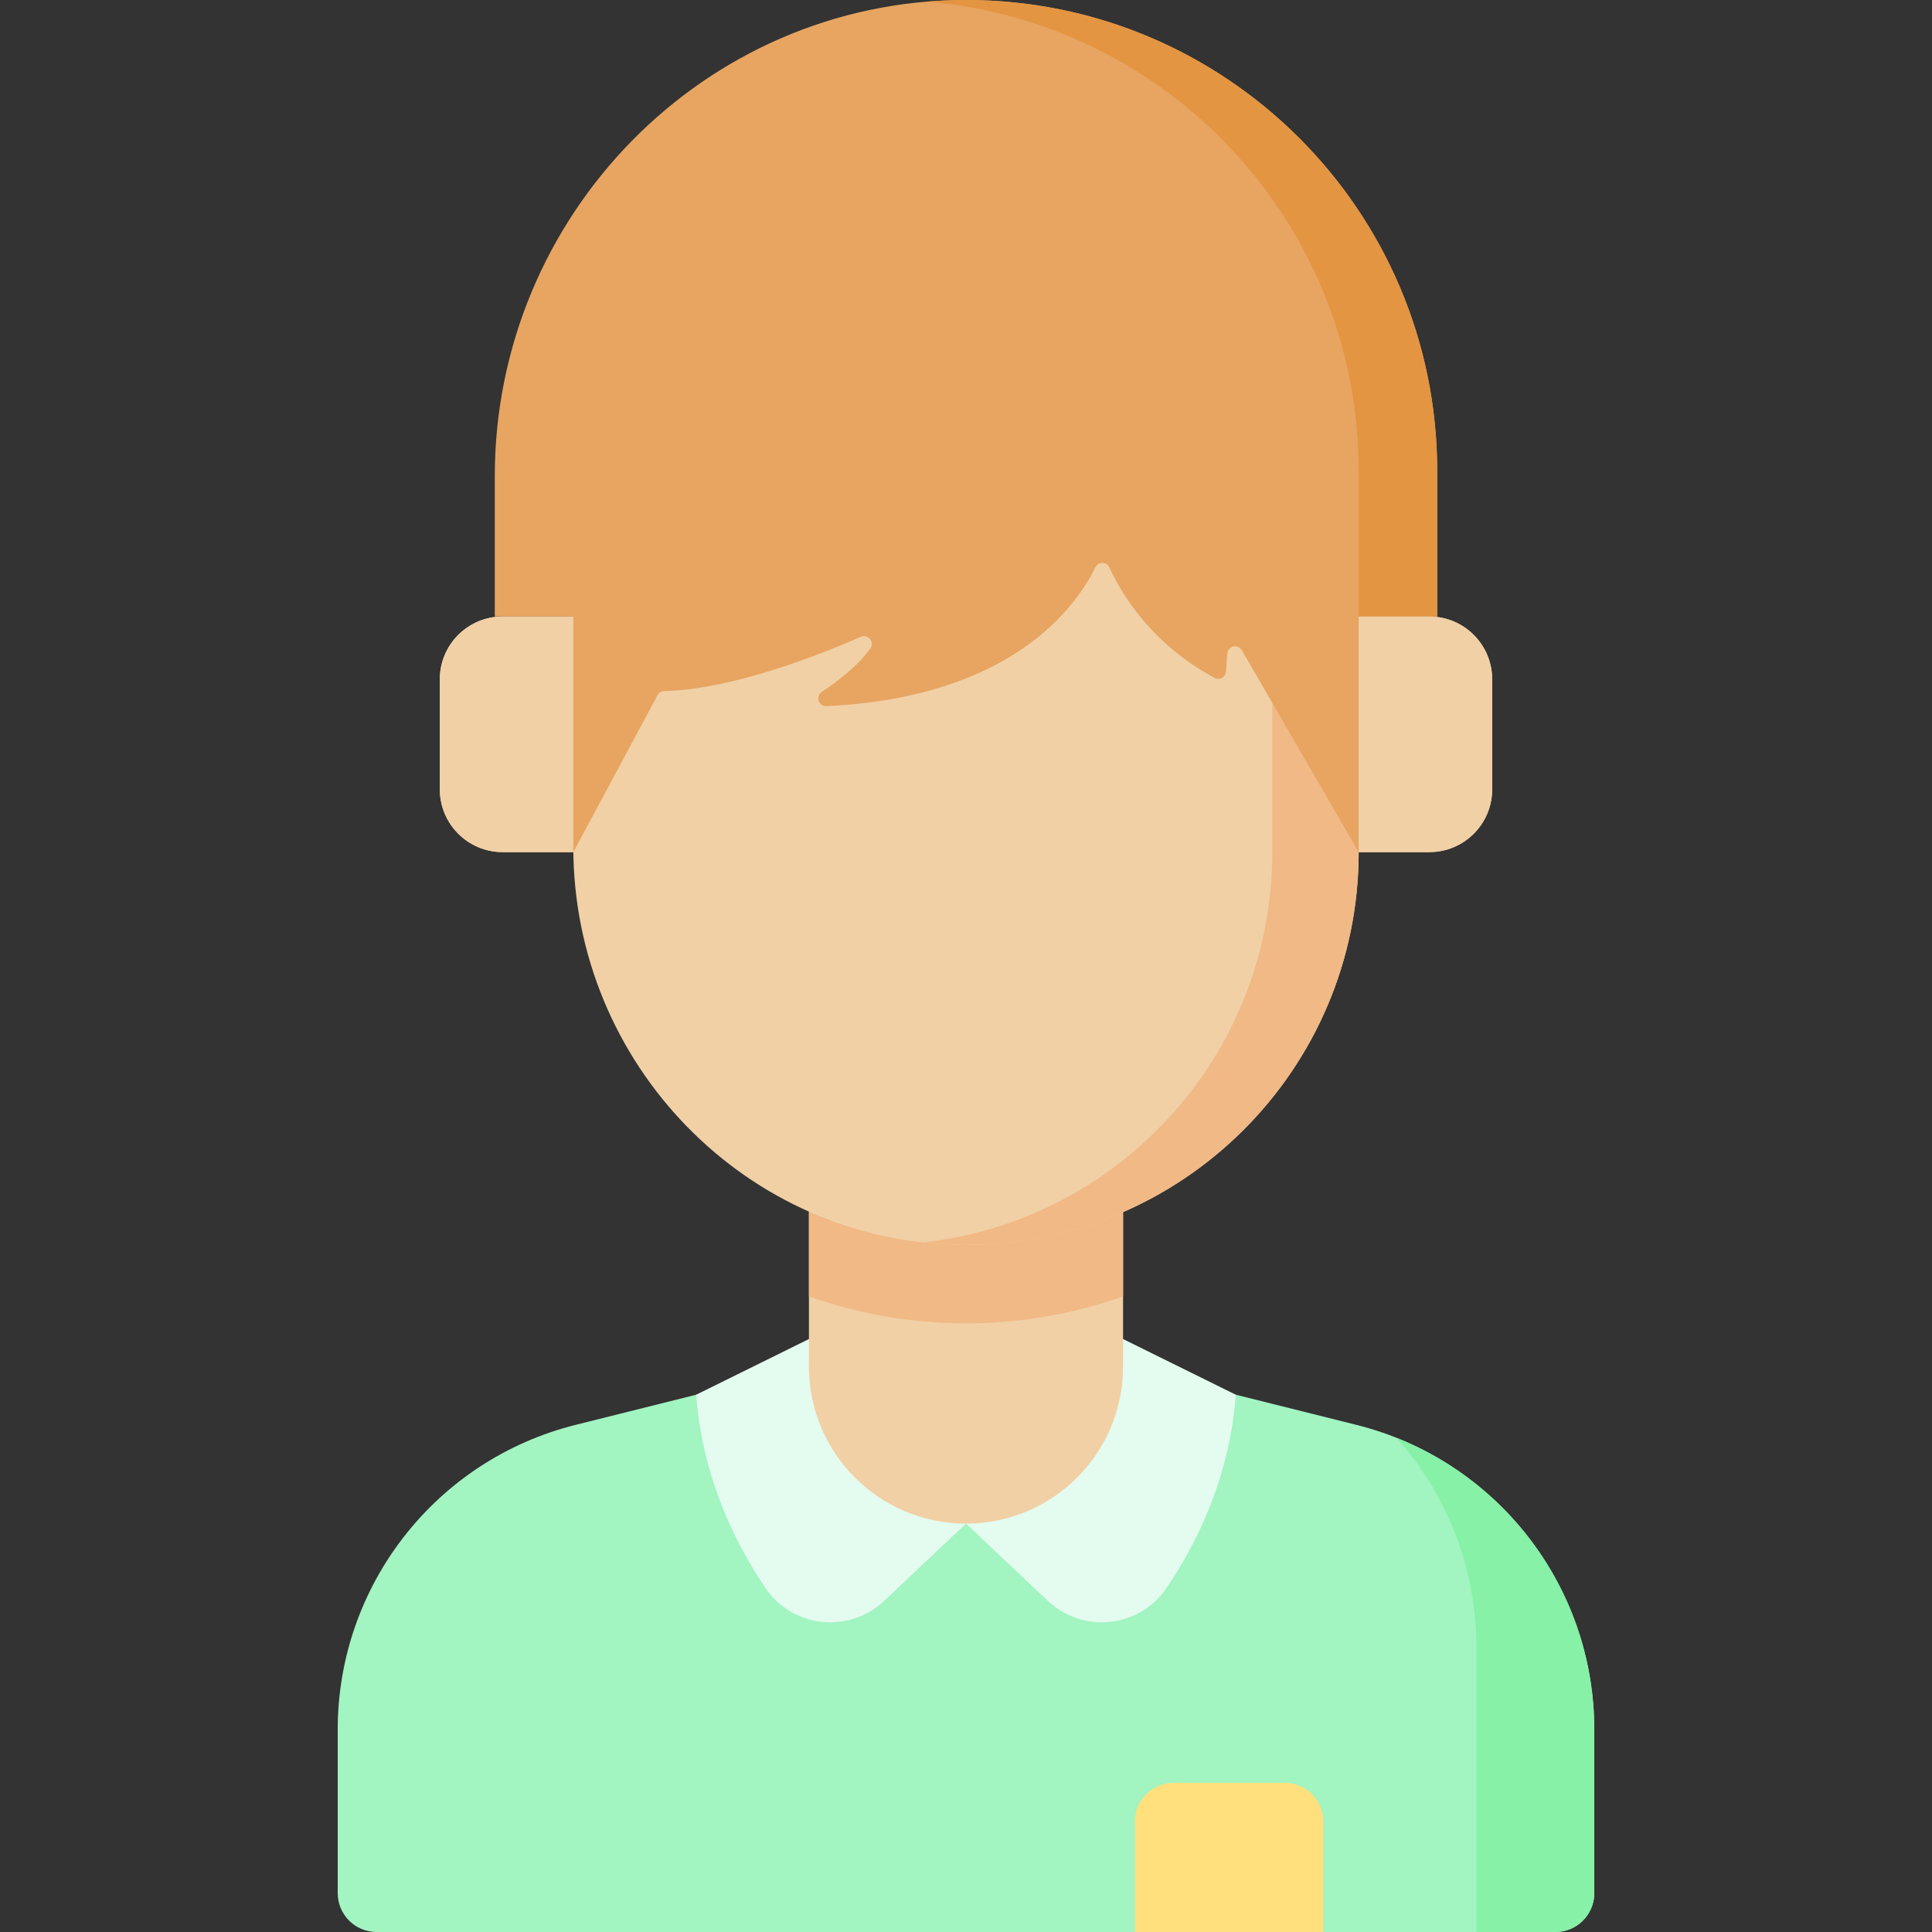 <svg id="Capa_1" enable-background="new 0 0 512 512" height="512" viewBox="0 0 512 512" width="512" xmlns="http://www.w3.org/2000/svg"><rect x="0" y="0" width="512" height="512" fill="#333333" stroke="none"/><g><path d="m422.504 501.698v-43.331c0-38.202-25.999-71.501-63.06-80.766l-61.818-15.454h-83.252l-61.818 15.454c-37.061 9.265-63.06 42.565-63.06 80.766v43.331c0 5.69 4.612 10.302 10.302 10.302h312.404c5.69 0 10.302-4.612 10.302-10.302z" fill="#a2f4c1"/><path d="m350.699 512h-49.951v-29.243c0-5.69 4.612-10.302 10.302-10.302h29.348c5.69 0 10.302 4.612 10.302 10.302v29.243z" fill="#ffe07d"/><path d="m202.909 420.905c-8.15-11.966-16.765-29.439-18.414-51.289l29.879-14.754h41.626v48.911l-21.659 20.456c-9.28 8.764-24.246 7.227-31.432-3.324z" fill="#e4fbef"/><path d="m309.091 420.905c8.15-11.966 16.765-29.439 18.414-51.289l-29.879-14.754h-41.626v48.911l21.659 20.456c9.28 8.764 24.246 7.227 31.432-3.324z" fill="#e4fbef"/><path d="m370.093 381.044c13.287 14.872 21.192 34.421 21.192 55.469v75.487h20.918c5.69 0 10.302-4.612 10.302-10.302v-43.331c-.001-34.424-21.118-64.859-52.412-77.323z" fill="#86f1a7"/><g><path d="m256 403.772c-22.989 0-41.626-18.637-41.626-41.626v-41.626h83.252v41.626c0 22.99-18.637 41.626-41.626 41.626z" fill="#f1d0a5"/></g><path d="m214.374 343.557c13.026 4.619 27.036 7.143 41.626 7.143s28.599-2.523 41.626-7.143v-23.037h-83.252z" fill="#f1b986"/><g fill="#f1d0a5"><path d="m378.797 225.821h-18.732v-62.439h18.732c9.196 0 16.65 7.455 16.65 16.65v29.138c0 9.197-7.454 16.651-16.65 16.651z"/><path d="m133.203 225.821h18.732v-62.439h-18.732c-9.196 0-16.65 7.455-16.65 16.65v29.138c0 9.197 7.454 16.651 16.65 16.651z"/><path d="m151.935 144.65v79.864c0 57.381 45.896 104.943 103.276 105.369 57.836.429 104.854-46.326 104.854-104.062v-81.171z"/></g><path d="m337.171 144.65v81.171c0 53.604-40.531 97.735-92.618 103.435 3.76.412 7.578.63 11.447.63 57.474 0 104.065-46.591 104.065-104.065v-81.171z" fill="#f1b986"/><path d="m151.935 225.821v-62.439h-20.813v-37.149c0-69.018 55.419-125.994 124.436-126.232 69.171-.239 125.319 55.762 125.319 124.877v38.504h-20.813v62.439l-30.981-53.513c-1.017-1.757-3.694-1.139-3.838.886l-.341 4.779c-.106 1.484-1.711 2.381-3.022 1.677-16.767-9.006-24.689-22.278-27.886-29.264-.723-1.58-2.952-1.597-3.715-.035-5.054 10.338-22.053 34.467-71.242 36.786-2.09.099-3.005-2.606-1.265-3.766 4.307-2.87 9.721-7.033 12.88-11.554 1.182-1.691-.642-3.871-2.531-3.043-10.16 4.457-33.852 13.956-52.089 14.366-.746.017-1.424.421-1.777 1.079z" fill="#e7a561"/><path d="m256 0c-3.505 0-6.975.152-10.407.435 64.098 5.289 114.471 58.98 114.471 124.443v38.504h20.813v-38.504c.001-68.968-55.909-124.878-124.877-124.878z" fill="#e49542"/><path d="m133.203 225.821h18.732v-62.439h-18.732c-9.196 0-16.65 7.455-16.65 16.65v29.138c0 9.197 7.454 16.651 16.65 16.651z" fill="#f1d0a5"/><path d="m378.797 225.821h-18.732v-62.439h18.732c9.196 0 16.65 7.455 16.65 16.65v29.138c0 9.197-7.454 16.651-16.65 16.651z" fill="#f1d0a5"/></g></svg>